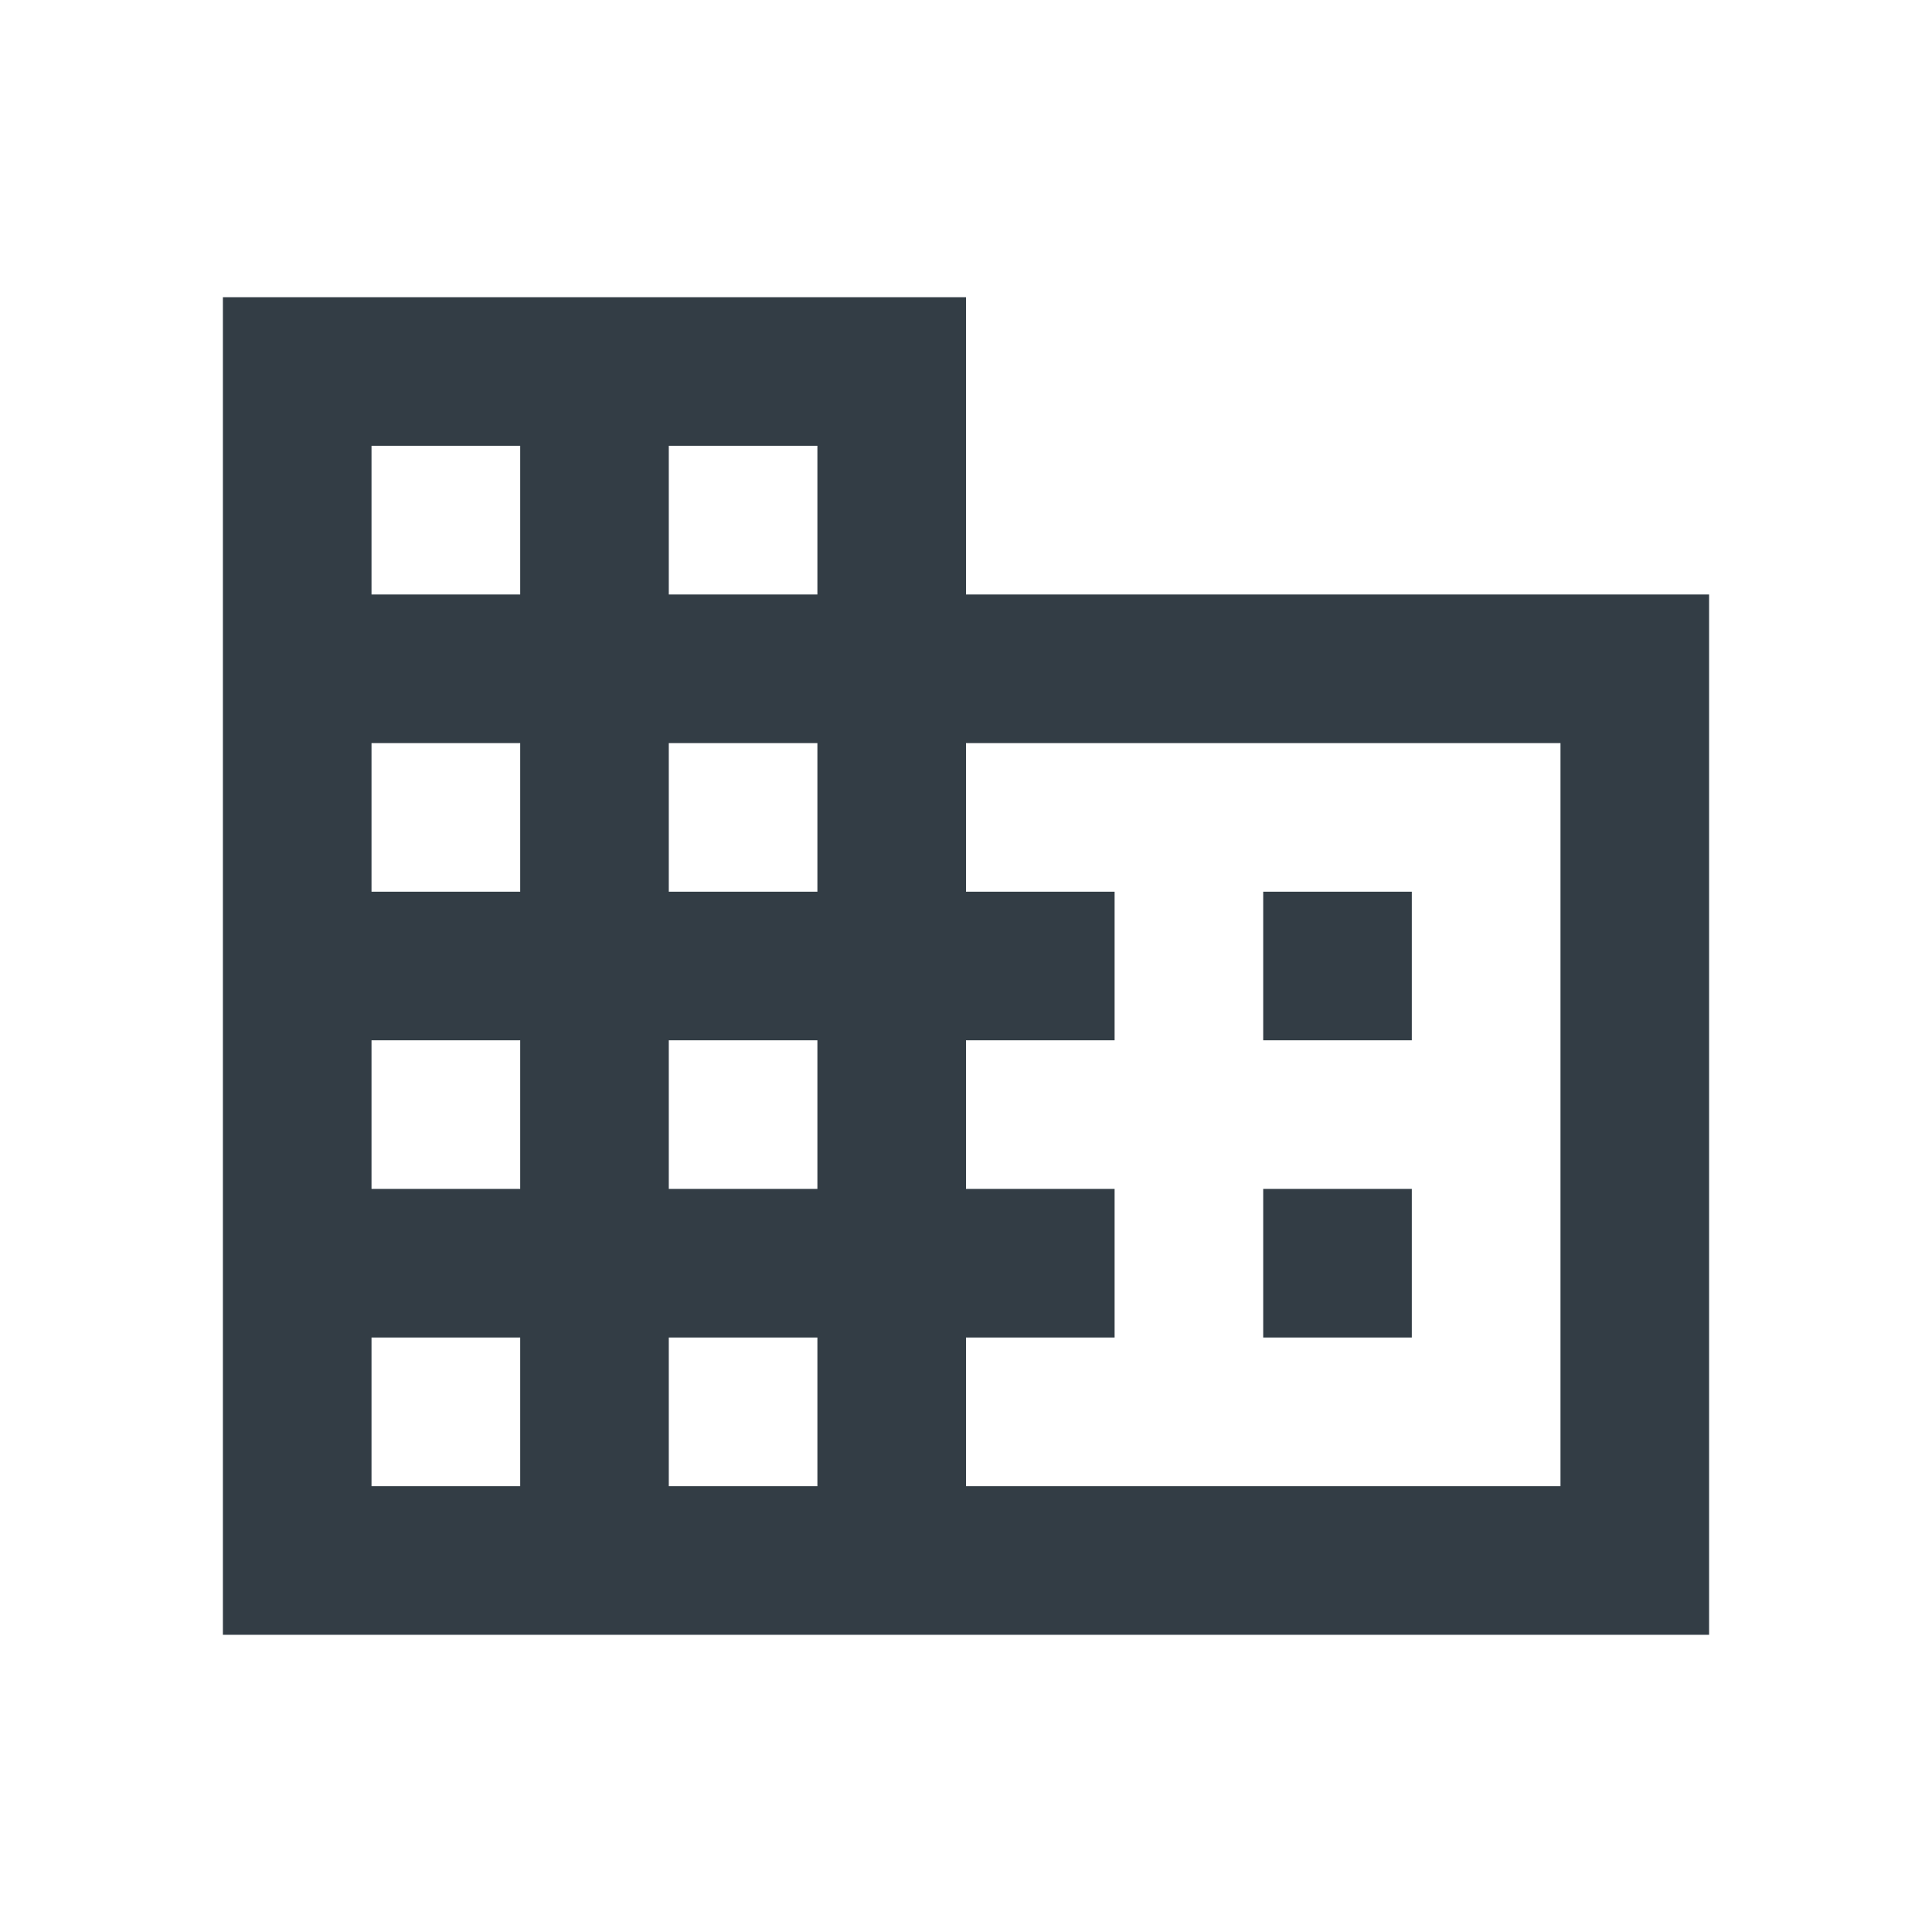 <svg width="24" height="24" viewBox="0 0 24 24" fill="none" xmlns="http://www.w3.org/2000/svg">
<g id="Misc/business">
<path id="building" fill-rule="evenodd" clip-rule="evenodd" d="M12 7.385V3.692H2.769V20.308H21.231V7.385H12ZM6.462 18.462H4.615V16.615H6.462V18.462ZM6.462 14.769H4.615V12.923H6.462V14.769ZM6.462 11.077H4.615V9.231H6.462V11.077ZM6.462 7.385H4.615V5.538H6.462V7.385ZM10.154 18.462H8.308V16.615H10.154V18.462ZM10.154 14.769H8.308V12.923H10.154V14.769ZM10.154 11.077H8.308V9.231H10.154V11.077ZM10.154 7.385H8.308V5.538H10.154V7.385ZM19.385 18.462H12V16.615H13.846V14.769H12V12.923H13.846V11.077H12V9.231H19.385V18.462ZM17.538 11.077H15.692V12.923H17.538V11.077ZM17.538 14.769H15.692V16.615H17.538V14.769Z" fill="#333D45"/>
</g>
</svg>

